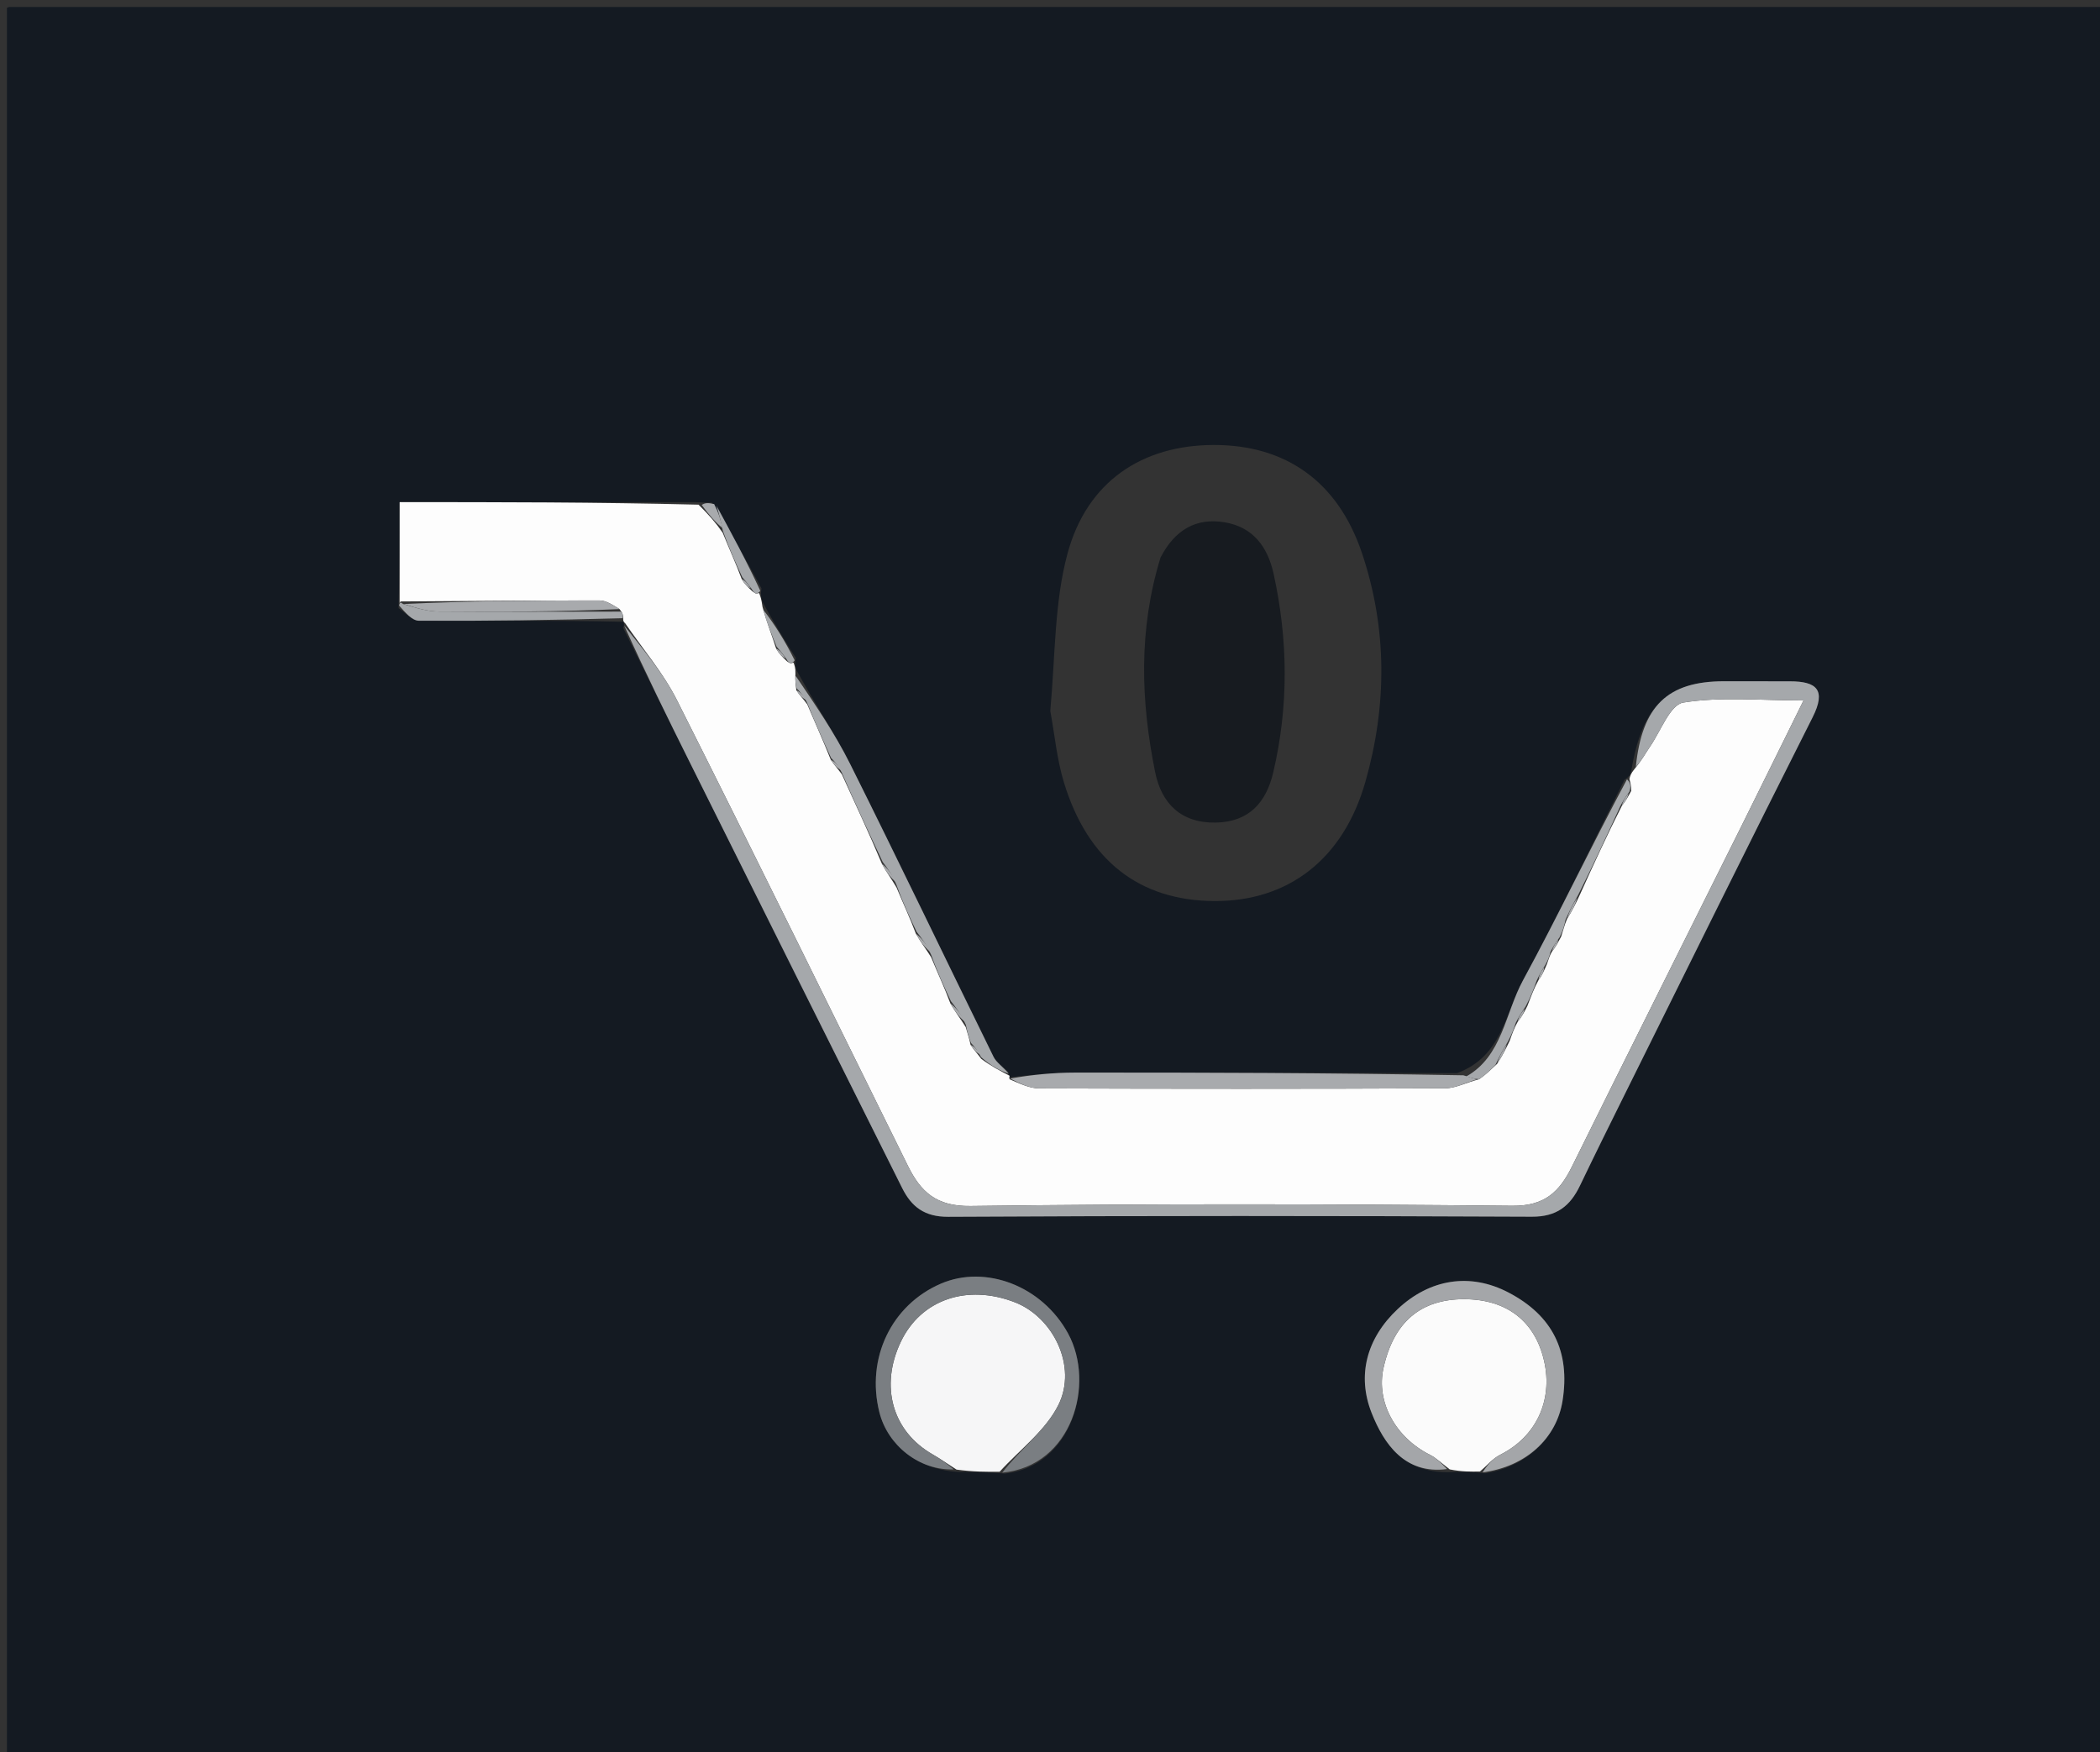 <svg version="1.1" id="Layer_1" xmlns="http://www.w3.org/2000/svg" xmlns:xlink="http://www.w3.org/1999/xlink" x="0px" y="0px"
	 width="100%" viewBox="0 0 302 252" enable-background="new 0 0 302 252" xml:space="preserve">
<rect x="0" y="0" width="302" height="252" fill="#333333" stroke="none"/>
<path fill="#141A22" opacity="1" stroke="none" 
	d="
M1,252 
	C1,168.374 1,84.747 1,1.121 
	C1.126,1.081 1.253,1.005 1.379,1.005 
	C101.831,1 202.282,1 302.867,1 
	C302.867,85 302.867,169 302.867,253 
	C268.238,253 233.587,253 198.221,252.649 
	C195.353,252.199 193.201,252.015 191.049,252.014 
	C127.699,251.998 64.35,252.001 1,252 
M102.38,72.284 
	C101.87,72.296 101.36,72.307 99.936,72.222 
	C85.795,72.222 71.655,72.222 57.475,72.222 
	C57.475,77.53 57.475,82.129 57.318,87.471 
	C58.291,88.102 59.262,89.273 60.238,89.279 
	C69.965,89.33 79.692,89.189 89.597,89.427 
	C89.597,89.427 89.904,89.634 89.62,90.308 
	C92.833,96.799 96.034,103.297 99.263,109.78 
	C109.413,130.155 119.56,150.532 129.745,170.889 
	C131.076,173.549 132.929,175.031 136.366,175.012 
	C164.34,174.855 192.316,174.867 220.29,174.998 
	C223.881,175.015 225.811,173.457 227.22,170.52 
	C229.361,166.061 231.553,161.628 233.753,157.198 
	C242.702,139.182 251.603,121.142 260.664,103.183 
	C262.671,99.206 261.251,97.999 257.417,97.992 
	C254.253,97.987 251.089,97.981 247.925,97.983 
	C239.839,97.988 236.142,101.499 234.597,110.865 
	C234.506,111.259 234.415,111.654 233.628,112.135 
	C228.79,121.774 224.169,131.531 219.02,141.002 
	C216.449,145.731 216.04,151.948 209.531,154.346 
	C191.228,154.313 172.925,154.256 154.622,154.271 
	C151.492,154.274 148.363,154.583 145.079,154.969 
	C145.079,154.969 145.207,154.734 144.898,154.096 
	C144.213,153.402 143.288,152.827 142.88,151.997 
	C135.983,137.963 129.238,123.852 122.25,109.864 
	C120.038,105.437 117.213,101.316 114.571,96.443 
	C114.416,96.061 114.261,95.68 114.449,94.642 
	C112.904,92.186 111.358,89.73 109.677,86.592 
	C109.507,86.161 109.337,85.731 109.504,84.627 
	C107.346,80.658 105.188,76.69 102.38,72.284 
M213.596,211.898 
	C219.455,210.969 223.849,206.857 224.706,201.5 
	C225.845,194.38 223.273,189.213 216.939,185.901 
	C211.397,183.002 205.617,183.954 201.005,188.279 
	C196.501,192.502 195.134,197.858 197.247,203.211 
	C199.011,207.679 202.034,212.101 208.954,211.717 
	C210.248,211.693 211.541,211.669 213.596,211.898 
M138.079,211.711 
	C139.971,211.702 141.863,211.692 144.51,211.945 
	C154.181,210.878 157.54,199.05 153.608,191.808 
	C149.873,184.93 141.715,181.87 135.319,184.62 
	C128.191,187.686 124.519,195.352 126.46,203.117 
	C127.661,207.921 132.22,211.52 138.079,211.711 
M151.044,102.257 
	C151.673,105.672 151.989,109.183 152.988,112.487 
	C156.404,123.78 163.869,129.553 174.661,129.598 
	C185.234,129.643 193.183,123.611 196.362,112.43 
	C199.474,101.484 199.512,90.389 195.856,79.529 
	C192.402,69.266 184.902,63.985 174.551,64.001 
	C164.235,64.017 156.287,69.27 153.497,79.692 
	C151.641,86.624 151.768,94.086 151.044,102.257 
z"/>
<path fill="#BBBBBB" opacity="1" stroke="none" 
	d="
M1,252.5 
	C64.35,252.001 127.699,251.998 191.049,252.014 
	C193.201,252.015 195.353,252.199 197.752,252.649 
	C132.333,253 66.667,253 1,252.5 
z"/>
<path fill="#FDFDFD" opacity="1" stroke="none" 
	d="
M234.324,112.048 
	C234.415,111.654 234.506,111.259 235.091,110.564 
	C236.145,109.308 236.648,108.313 237.276,107.405 
	C238.828,105.163 240.178,101.355 242.074,101.048 
	C247.459,100.178 253.076,100.743 259.366,100.743 
	C256.006,107.544 253.142,113.379 250.246,119.197 
	C242.188,135.385 234.085,151.551 226.073,167.762 
	C224.268,171.414 222.15,173.478 217.465,173.43 
	C191.5,173.16 165.529,173.119 139.567,173.46 
	C134.636,173.525 132.412,171.422 130.557,167.666 
	C119.525,145.328 108.553,122.959 97.354,100.705 
	C95.371,96.763 92.412,93.312 89.904,89.634 
	C89.904,89.634 89.597,89.427 89.624,89.079 
	C89.641,88.42 89.516,88.166 89.099,87.608 
	C88.016,86.937 87.109,86.36 86.202,86.36 
	C76.729,86.357 67.255,86.446 57.664,86.506 
	C57.546,86.502 57.475,86.727 57.475,86.727 
	C57.475,82.129 57.475,77.53 57.475,72.222 
	C71.655,72.222 85.795,72.222 100.459,72.587 
	C101.953,74.058 102.924,75.163 103.933,76.631 
	C104.895,79.001 105.819,81.009 106.661,83.275 
	C107.052,83.98 107.526,84.427 108.167,85.02 
	C108.335,85.166 108.727,85.381 108.727,85.381 
	C108.727,85.381 109.167,85.301 109.167,85.301 
	C109.337,85.731 109.507,86.161 109.659,87.311 
	C110.322,89.692 111.004,91.353 111.613,93.282 
	C112.027,94.022 112.513,94.495 113.16,95.102 
	C113.321,95.238 113.702,95.419 113.702,95.419 
	C113.702,95.419 114.107,95.298 114.107,95.298 
	C114.261,95.68 114.416,96.061 114.388,96.916 
	C114.324,97.929 114.444,98.468 114.519,99.277 
	C114.989,100.015 115.502,100.483 116.091,101.308 
	C117.282,104.112 118.396,106.559 119.478,109.282 
	C119.961,110.047 120.476,110.537 121.07,111.375 
	C123.08,115.808 125.01,119.893 126.813,124.205 
	C127.422,125.38 128.158,126.327 128.926,127.64 
	C129.909,130.007 130.86,132.008 131.714,134.295 
	C132.371,135.493 133.124,136.406 133.909,137.682 
	C134.878,140.031 135.815,142.018 136.666,144.298 
	C137.337,145.522 138.097,146.453 138.885,147.73 
	C139.155,148.721 139.397,149.367 139.578,150.276 
	C140.019,151.005 140.52,151.47 141.116,152.296 
	C142.543,153.35 143.875,154.042 145.207,154.734 
	C145.207,154.734 145.079,154.969 145.204,155.239 
	C146.698,155.868 148.065,156.537 149.435,156.542 
	C168.898,156.61 188.361,156.619 207.824,156.529 
	C209.354,156.522 210.88,155.685 212.721,155.226 
	C213.71,154.533 214.386,153.847 215.307,153.006 
	C216.026,151.904 216.5,150.957 217.097,149.723 
	C217.479,148.651 217.739,147.866 218.265,146.961 
	C218.853,146.229 219.177,145.619 219.652,144.684 
	C220.203,143.248 220.601,142.137 221.272,140.941 
	C221.791,140.244 222.039,139.631 222.455,138.686 
	C222.74,137.872 222.856,137.39 223.227,136.808 
	C223.763,136.144 224.044,135.58 224.509,134.712 
	C224.838,133.715 224.982,133.021 225.365,132.156 
	C226.108,130.975 226.611,129.965 227.233,128.618 
	C229.234,124.186 231.116,120.089 233.253,115.877 
	C233.818,115.177 234.127,114.594 234.579,113.76 
	C234.59,113.023 234.457,112.535 234.324,112.048 
z"/>

<path fill="#A5A8AB" opacity="1" stroke="none" 
	d="
M89.762,89.971 
	C92.412,93.312 95.371,96.763 97.354,100.705 
	C108.553,122.959 119.525,145.328 130.557,167.666 
	C132.412,171.422 134.636,173.525 139.567,173.46 
	C165.529,173.119 191.5,173.16 217.465,173.43 
	C222.15,173.478 224.268,171.414 226.073,167.762 
	C234.085,151.551 242.188,135.385 250.246,119.197 
	C253.142,113.379 256.006,107.544 259.366,100.743 
	C253.076,100.743 247.459,100.178 242.074,101.048 
	C240.178,101.355 238.828,105.163 237.276,107.405 
	C236.648,108.313 236.145,109.308 235.245,110.302 
	C236.142,101.499 239.839,97.988 247.925,97.983 
	C251.089,97.981 254.253,97.987 257.417,97.992 
	C261.251,97.999 262.671,99.206 260.664,103.183 
	C251.603,121.142 242.702,139.182 233.753,157.198 
	C231.553,161.628 229.361,166.061 227.22,170.52 
	C225.811,173.457 223.881,175.015 220.29,174.998 
	C192.316,174.867 164.34,174.855 136.366,175.012 
	C132.929,175.031 131.076,173.549 129.745,170.889 
	C119.56,150.532 109.413,130.155 99.263,109.78 
	C96.034,103.297 92.833,96.799 89.762,89.971 
z"/>
<path fill="#F6F6F7" opacity="1" stroke="none" 
	d="
M143.754,211.683 
	C141.863,211.692 139.971,211.702 137.557,211.369 
	C136.066,210.411 135.121,209.755 134.126,209.187 
	C128.335,205.879 126.492,199.39 129.547,192.986 
	C132.439,186.921 139.075,184.63 145.969,187.317 
	C151.448,189.452 154.963,196.512 152.216,202.057 
	C150.384,205.755 146.642,208.507 143.754,211.683 
z"/>
<path fill="#FBFBFB" opacity="1" stroke="none" 
	d="
M212.835,211.645 
	C211.541,211.669 210.248,211.693 208.485,211.343 
	C207.232,210.388 206.512,209.68 205.653,209.249 
	C200.675,206.757 197.888,201.638 198.951,196.795 
	C200.408,190.154 204.321,186.826 210.632,186.861 
	C216.698,186.894 220.753,190.042 222.052,195.727 
	C223.362,201.457 220.876,206.656 215.757,209.229 
	C214.656,209.782 213.803,210.827 212.835,211.645 
z"/>
<path fill="#A4A6A9" opacity="1" stroke="none" 
	d="
M213.215,211.771 
	C213.803,210.827 214.656,209.782 215.757,209.229 
	C220.876,206.656 223.362,201.457 222.052,195.727 
	C220.753,190.042 216.698,186.894 210.632,186.861 
	C204.321,186.826 200.408,190.154 198.951,196.795 
	C197.888,201.638 200.675,206.757 205.653,209.249 
	C206.512,209.68 207.232,210.388 208.1,211.292 
	C202.034,212.101 199.011,207.679 197.247,203.211 
	C195.134,197.858 196.501,192.502 201.005,188.279 
	C205.617,183.954 211.397,183.002 216.939,185.901 
	C223.273,189.213 225.845,194.38 224.706,201.5 
	C223.849,206.857 219.455,210.969 213.215,211.771 
z"/>
<path fill="#7A7E82" opacity="1" stroke="none" 
	d="
M144.132,211.814 
	C146.642,208.507 150.384,205.755 152.216,202.057 
	C154.963,196.512 151.448,189.452 145.969,187.317 
	C139.075,184.63 132.439,186.921 129.547,192.986 
	C126.492,199.39 128.335,205.879 134.126,209.187 
	C135.121,209.755 136.066,210.411 137.153,211.339 
	C132.22,211.52 127.661,207.921 126.46,203.117 
	C124.519,195.352 128.191,187.686 135.319,184.62 
	C141.715,181.87 149.873,184.93 153.608,191.808 
	C157.54,199.05 154.181,210.878 144.132,211.814 
z"/>
<path fill="#A5A8AB" opacity="1" stroke="none" 
	d="
M114.563,99.007 
	C114.444,98.468 114.324,97.929 114.436,97.222 
	C117.213,101.316 120.038,105.437 122.25,109.864 
	C129.238,123.852 135.983,137.963 142.88,151.997 
	C143.288,152.827 144.213,153.402 145.053,154.415 
	C143.875,154.042 142.543,153.35 141.078,152.037 
	C140.51,150.948 140.074,150.48 139.638,150.012 
	C139.397,149.367 139.155,148.721 138.899,147.398 
	C138.174,145.815 137.464,144.91 136.753,144.004 
	C135.815,142.018 134.878,140.031 133.919,137.358 
	C133.202,135.783 132.507,134.896 131.812,134.008 
	C130.86,132.008 129.909,130.007 128.928,127.291 
	C128.246,125.71 127.593,124.843 126.94,123.977 
	C125.01,119.893 123.08,115.808 121.041,111.097 
	C120.458,109.982 119.984,109.494 119.511,109.006 
	C118.396,106.559 117.282,104.112 116.054,101.042 
	C115.481,99.949 115.022,99.478 114.563,99.007 
z"/>
<path fill="#A8AAAD" opacity="1" stroke="none" 
	d="
M212.407,155.234 
	C210.88,155.685 209.354,156.522 207.824,156.529 
	C188.361,156.619 168.898,156.61 149.435,156.542 
	C148.065,156.537 146.698,155.868 145.281,155.129 
	C148.363,154.583 151.492,154.274 154.622,154.271 
	C172.925,154.256 191.228,154.313 210.447,154.66 
	C211.712,155.061 212.059,155.147 212.407,155.234 
z"/>
<path fill="#A5A8AB" opacity="1" stroke="none" 
	d="
M212.721,155.226 
	C212.059,155.147 211.712,155.061 210.842,154.838 
	C216.04,151.948 216.449,145.731 219.02,141.002 
	C224.169,131.531 228.79,121.774 233.976,112.091 
	C234.457,112.535 234.59,113.023 234.336,113.851 
	C233.631,114.792 233.314,115.393 232.998,115.993 
	C231.116,120.089 229.234,124.186 226.922,128.784 
	C226.037,130.299 225.582,131.313 225.126,132.327 
	C224.982,133.021 224.838,133.715 224.286,134.806 
	C223.576,135.772 223.273,136.34 222.971,136.908 
	C222.856,137.39 222.74,137.872 222.228,138.792 
	C221.555,139.829 221.277,140.427 221,141.025 
	C220.601,142.137 220.203,143.248 219.394,144.774 
	C218.656,145.82 218.327,146.451 217.999,147.082 
	C217.739,147.866 217.479,148.651 216.81,149.881 
	C215.955,151.271 215.509,152.216 215.062,153.161 
	C214.386,153.847 213.71,154.533 212.721,155.226 
z"/>
<path fill="#A5A8AB" opacity="1" stroke="none" 
	d="
M89.275,87.969 
	C89.516,88.166 89.641,88.42 89.535,88.917 
	C79.692,89.189 69.965,89.33 60.238,89.279 
	C59.262,89.273 58.291,88.102 57.396,87.099 
	C57.475,86.727 57.546,86.502 57.945,86.863 
	C59.933,87.479 61.519,87.942 63.11,87.954 
	C71.831,88.02 80.553,87.976 89.275,87.969 
z"/>
<path fill="#A5A8AB" opacity="1" stroke="none" 
	d="
M106.743,83.017 
	C105.819,81.009 104.895,79.001 103.943,76.315 
	C103.62,74.666 103.325,73.693 103.03,72.721 
	C105.188,76.69 107.346,80.658 109.335,84.964 
	C109.167,85.301 108.727,85.381 108.727,85.381 
	C108.727,85.381 108.335,85.166 108.137,84.777 
	C107.54,83.931 107.141,83.474 106.743,83.017 
z"/>
<path fill="#A5A8AB" opacity="1" stroke="none" 
	d="
M114.278,94.97 
	C114.107,95.298 113.702,95.419 113.702,95.419 
	C113.702,95.419 113.321,95.238 113.131,94.845 
	C112.522,93.972 112.104,93.493 111.685,93.013 
	C111.004,91.353 110.322,89.692 109.727,87.653 
	C111.358,89.73 112.904,92.186 114.278,94.97 
z"/>
<path fill="#A8AAAD" opacity="1" stroke="none" 
	d="
M102.705,72.502 
	C103.325,73.693 103.62,74.666 103.904,75.953 
	C102.924,75.163 101.953,74.058 100.916,72.636 
	C101.36,72.307 101.87,72.296 102.705,72.502 
z"/>
<path fill="#A8AAAD" opacity="1" stroke="none" 
	d="
M89.099,87.608 
	C80.553,87.976 71.831,88.02 63.11,87.954 
	C61.519,87.942 59.933,87.479 58.063,86.866 
	C67.255,86.446 76.729,86.357 86.202,86.36 
	C87.109,86.36 88.016,86.937 89.099,87.608 
z"/>
<path fill="#A8AAAD" opacity="1" stroke="none" 
	d="
M126.813,124.205 
	C127.593,124.843 128.246,125.71 128.896,126.925 
	C128.158,126.327 127.422,125.38 126.813,124.205 
z"/>
<path fill="#A8AAAD" opacity="1" stroke="none" 
	d="
M225.365,132.156 
	C225.582,131.313 226.037,130.299 226.804,129.12 
	C226.611,129.965 226.108,130.975 225.365,132.156 
z"/>
<path fill="#A8AAAD" opacity="1" stroke="none" 
	d="
M131.714,134.295 
	C132.507,134.896 133.202,135.783 133.888,136.995 
	C133.124,136.406 132.371,135.493 131.714,134.295 
z"/>
<path fill="#A8AAAD" opacity="1" stroke="none" 
	d="
M136.666,144.298 
	C137.464,144.91 138.174,145.815 138.87,147.052 
	C138.097,146.453 137.337,145.522 136.666,144.298 
z"/>
<path fill="#A8AAAD" opacity="1" stroke="none" 
	d="
M215.307,153.006 
	C215.509,152.216 215.955,151.271 216.688,150.168 
	C216.5,150.957 216.026,151.904 215.307,153.006 
z"/>
<path fill="#A8AAAD" opacity="1" stroke="none" 
	d="
M221.272,140.941 
	C221.277,140.427 221.555,139.829 222.059,139.124 
	C222.039,139.631 221.791,140.244 221.272,140.941 
z"/>
<path fill="#A8AAAD" opacity="1" stroke="none" 
	d="
M106.661,83.275 
	C107.141,83.474 107.54,83.931 107.969,84.631 
	C107.526,84.427 107.052,83.98 106.661,83.275 
z"/>
<path fill="#A8AAAD" opacity="1" stroke="none" 
	d="
M139.578,150.276 
	C140.074,150.48 140.51,150.948 140.984,151.675 
	C140.52,151.47 140.019,151.005 139.578,150.276 
z"/>
<path fill="#A8AAAD" opacity="1" stroke="none" 
	d="
M218.265,146.961 
	C218.327,146.451 218.656,145.82 219.242,145.099 
	C219.177,145.619 218.853,146.229 218.265,146.961 
z"/>
<path fill="#A8AAAD" opacity="1" stroke="none" 
	d="
M223.227,136.808 
	C223.273,136.34 223.576,135.772 224.101,135.11 
	C224.044,135.58 223.763,136.144 223.227,136.808 
z"/>
<path fill="#A8AAAD" opacity="1" stroke="none" 
	d="
M233.253,115.877 
	C233.314,115.393 233.631,114.792 234.192,114.101 
	C234.127,114.594 233.818,115.177 233.253,115.877 
z"/>
<path fill="#A8AAAD" opacity="1" stroke="none" 
	d="
M119.478,109.282 
	C119.984,109.494 120.458,109.982 120.961,110.748 
	C120.476,110.537 119.961,110.047 119.478,109.282 
z"/>
<path fill="#A8AAAD" opacity="1" stroke="none" 
	d="
M114.519,99.277 
	C115.022,99.478 115.481,99.949 115.978,100.686 
	C115.502,100.483 114.989,100.015 114.519,99.277 
z"/>
<path fill="#A8AAAD" opacity="1" stroke="none" 
	d="
M111.613,93.282 
	C112.104,93.493 112.522,93.972 112.97,94.709 
	C112.513,94.495 112.027,94.022 111.613,93.282 
z"/>
<path fill="#171B20" opacity="1" stroke="none" 
	d="
M166.896,80.185 
	C168.977,76.179 172.012,74.459 176.073,75.115 
	C180.187,75.779 182.307,78.653 183.157,82.524 
	C185.248,92.053 185.337,101.606 183.1,111.117 
	C182.096,115.387 179.646,118.224 174.849,118.312 
	C169.826,118.404 167.027,115.54 166.122,111.061 
	C164.066,100.882 163.685,90.661 166.896,80.185 
z"/>
</svg>